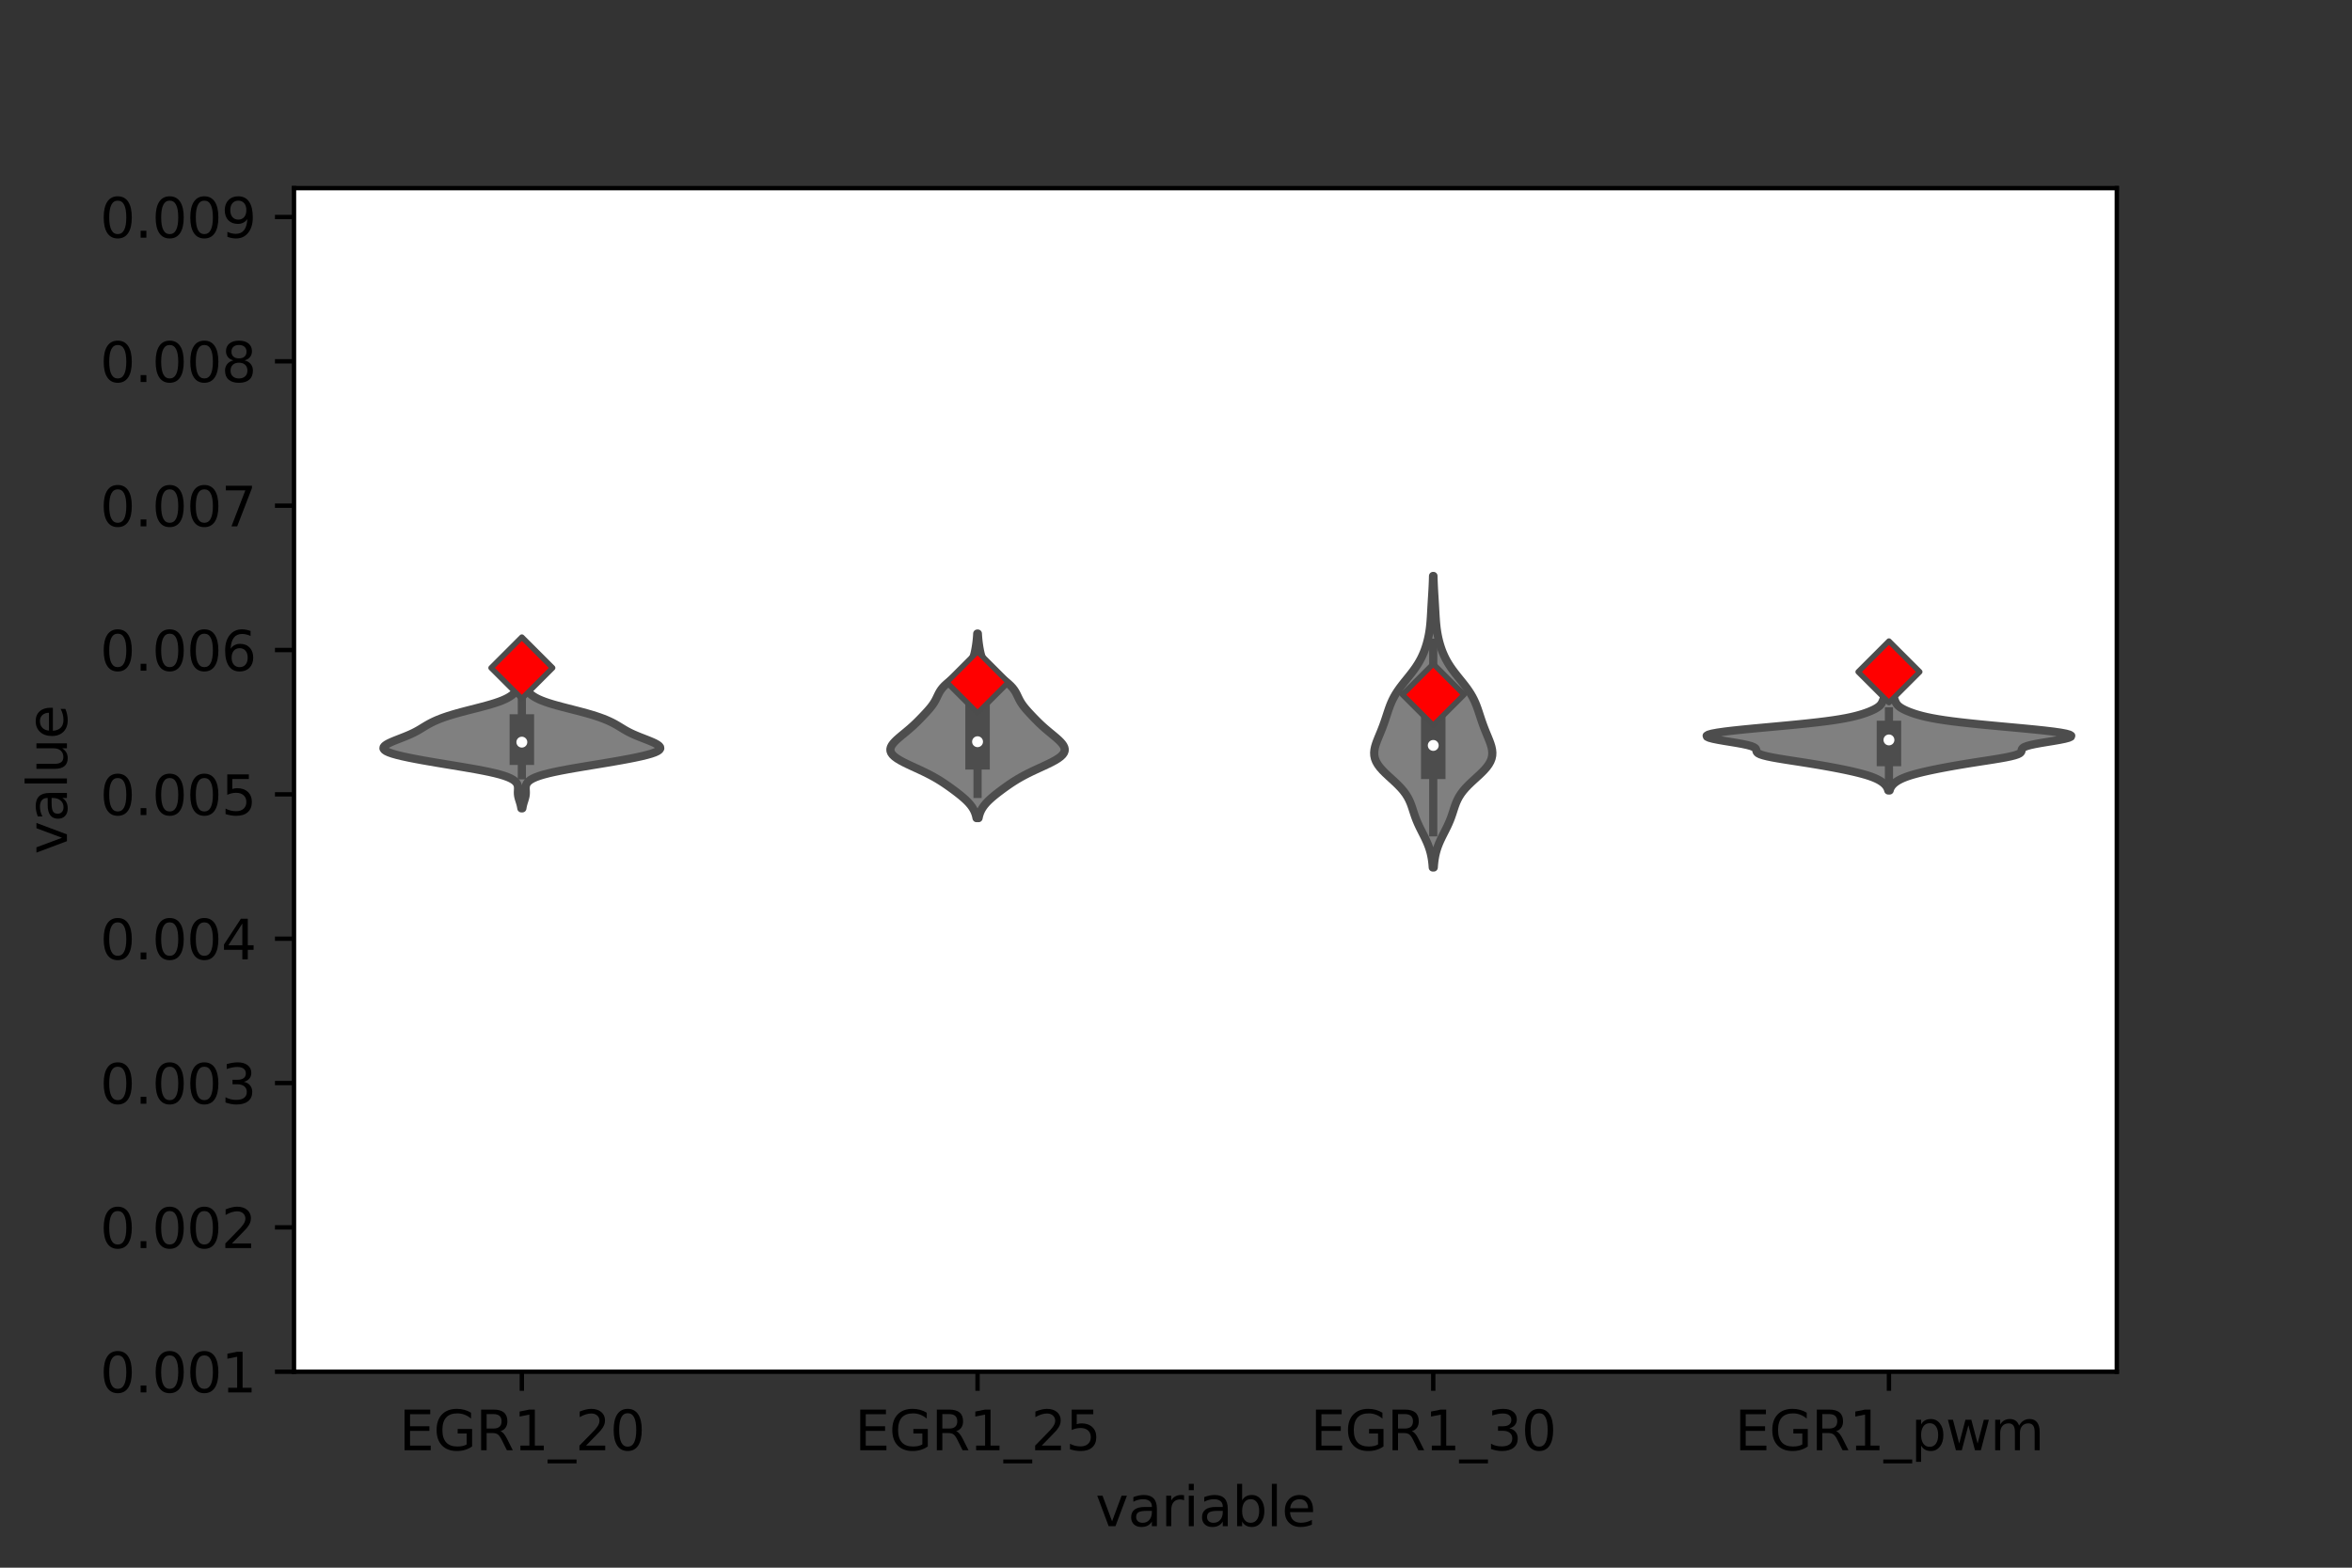 <?xml version="1.0" encoding="utf-8" standalone="no"?>
<!DOCTYPE svg PUBLIC "-//W3C//DTD SVG 1.1//EN"
  "http://www.w3.org/Graphics/SVG/1.1/DTD/svg11.dtd">
<svg xmlns:xlink="http://www.w3.org/1999/xlink" width="432pt" height="288pt" viewBox="0 0 432 288" xmlns="http://www.w3.org/2000/svg" version="1.1">
 <rect x="0" y="0" width="432" height="288" fill="#333333" stroke="none"/>
 <defs>
  <style type="text/css">*{stroke-linejoin: round; stroke-linecap: butt}</style>
 </defs>
 <g id="figure_1">
  <g id="patch_1">
   <path d="M 0 288 
L 432 288 
L 432 0 
L 0 0 
L 0 288 
z
" style="fill: none"/>
  </g>
  <g id="axes_1">
   <g id="patch_2">
    <path d="M 54 252 
L 388.8 252 
L 388.8 34.56 
L 54 34.56 
z
" style="fill: #ffffff"/>
   </g>
   <g id="PolyCollection_1">
    <defs>
     <path id="m9bfee5f954" d="M 95.944 -139.499 
L 95.756 -139.499 
L 95.718 -139.738 
L 95.67 -139.977 
L 95.612 -140.216 
L 95.546 -140.455 
L 95.473 -140.694 
L 95.397 -140.933 
L 95.323 -141.172 
L 95.255 -141.411 
L 95.198 -141.65 
L 95.156 -141.889 
L 95.13 -142.128 
L 95.121 -142.367 
L 95.125 -142.606 
L 95.136 -142.845 
L 95.146 -143.084 
L 95.145 -143.323 
L 95.122 -143.562 
L 95.064 -143.801 
L 94.96 -144.04 
L 94.795 -144.279 
L 94.558 -144.518 
L 94.234 -144.757 
L 93.81 -144.996 
L 93.274 -145.235 
L 92.615 -145.474 
L 91.826 -145.713 
L 90.903 -145.952 
L 89.852 -146.191 
L 88.681 -146.43 
L 87.407 -146.669 
L 86.052 -146.908 
L 84.64 -147.147 
L 83.197 -147.386 
L 81.746 -147.625 
L 80.309 -147.864 
L 78.905 -148.103 
L 77.548 -148.342 
L 76.257 -148.581 
L 75.046 -148.82 
L 73.936 -149.059 
L 72.947 -149.298 
L 72.101 -149.537 
L 71.416 -149.776 
L 70.906 -150.015 
L 70.578 -150.254 
L 70.431 -150.493 
L 70.456 -150.732 
L 70.636 -150.971 
L 70.951 -151.21 
L 71.376 -151.449 
L 71.885 -151.688 
L 72.454 -151.927 
L 73.057 -152.166 
L 73.672 -152.405 
L 74.28 -152.644 
L 74.865 -152.883 
L 75.414 -153.122 
L 75.922 -153.361 
L 76.389 -153.6 
L 76.82 -153.839 
L 77.225 -154.078 
L 77.615 -154.317 
L 78.005 -154.556 
L 78.407 -154.795 
L 78.832 -155.034 
L 79.289 -155.273 
L 79.786 -155.512 
L 80.33 -155.751 
L 80.926 -155.99 
L 81.577 -156.229 
L 82.286 -156.468 
L 83.054 -156.707 
L 83.877 -156.946 
L 84.748 -157.185 
L 85.658 -157.424 
L 86.59 -157.663 
L 87.526 -157.902 
L 88.448 -158.141 
L 89.337 -158.38 
L 90.174 -158.619 
L 90.948 -158.858 
L 91.648 -159.097 
L 92.27 -159.336 
L 92.813 -159.575 
L 93.282 -159.814 
L 93.683 -160.053 
L 94.024 -160.292 
L 94.315 -160.531 
L 94.564 -160.77 
L 94.779 -161.009 
L 94.966 -161.249 
L 95.129 -161.488 
L 95.27 -161.727 
L 95.392 -161.966 
L 95.496 -162.205 
L 95.582 -162.444 
L 95.653 -162.683 
L 95.708 -162.922 
L 95.751 -163.161 
L 95.949 -163.161 
L 95.949 -163.161 
L 95.992 -162.922 
L 96.047 -162.683 
L 96.118 -162.444 
L 96.204 -162.205 
L 96.308 -161.966 
L 96.43 -161.727 
L 96.571 -161.488 
L 96.734 -161.249 
L 96.921 -161.009 
L 97.136 -160.77 
L 97.385 -160.531 
L 97.676 -160.292 
L 98.017 -160.053 
L 98.418 -159.814 
L 98.887 -159.575 
L 99.43 -159.336 
L 100.052 -159.097 
L 100.752 -158.858 
L 101.526 -158.619 
L 102.363 -158.38 
L 103.252 -158.141 
L 104.174 -157.902 
L 105.11 -157.663 
L 106.042 -157.424 
L 106.952 -157.185 
L 107.823 -156.946 
L 108.646 -156.707 
L 109.414 -156.468 
L 110.123 -156.229 
L 110.774 -155.99 
L 111.37 -155.751 
L 111.914 -155.512 
L 112.411 -155.273 
L 112.868 -155.034 
L 113.293 -154.795 
L 113.695 -154.556 
L 114.085 -154.317 
L 114.475 -154.078 
L 114.88 -153.839 
L 115.311 -153.6 
L 115.778 -153.361 
L 116.286 -153.122 
L 116.835 -152.883 
L 117.42 -152.644 
L 118.028 -152.405 
L 118.643 -152.166 
L 119.246 -151.927 
L 119.815 -151.688 
L 120.324 -151.449 
L 120.749 -151.21 
L 121.064 -150.971 
L 121.244 -150.732 
L 121.269 -150.493 
L 121.122 -150.254 
L 120.794 -150.015 
L 120.284 -149.776 
L 119.599 -149.537 
L 118.753 -149.298 
L 117.764 -149.059 
L 116.654 -148.82 
L 115.443 -148.581 
L 114.152 -148.342 
L 112.795 -148.103 
L 111.391 -147.864 
L 109.954 -147.625 
L 108.503 -147.386 
L 107.06 -147.147 
L 105.648 -146.908 
L 104.293 -146.669 
L 103.019 -146.43 
L 101.848 -146.191 
L 100.797 -145.952 
L 99.874 -145.713 
L 99.085 -145.474 
L 98.426 -145.235 
L 97.89 -144.996 
L 97.466 -144.757 
L 97.142 -144.518 
L 96.905 -144.279 
L 96.74 -144.04 
L 96.636 -143.801 
L 96.578 -143.562 
L 96.555 -143.323 
L 96.554 -143.084 
L 96.564 -142.845 
L 96.575 -142.606 
L 96.579 -142.367 
L 96.57 -142.128 
L 96.544 -141.889 
L 96.502 -141.65 
L 96.445 -141.411 
L 96.377 -141.172 
L 96.303 -140.933 
L 96.227 -140.694 
L 96.154 -140.455 
L 96.088 -140.216 
L 96.03 -139.977 
L 95.982 -139.738 
L 95.944 -139.499 
z
" style="stroke: #4d4d4d; stroke-width: 1.5"/>
    </defs>
    <g clip-path="url(#p5ae92b6ae0)">
     <use xlink:href="#m9bfee5f954" x="0" y="288" style="fill: #808080; stroke: #4d4d4d; stroke-width: 1.5"/>
    </g>
   </g>
   <g id="PolyCollection_2">
    <defs>
     <path id="m303c20509d" d="M 179.734 -137.706 
L 179.366 -137.706 
L 179.293 -138.048 
L 179.197 -138.39 
L 179.076 -138.733 
L 178.925 -139.075 
L 178.741 -139.418 
L 178.523 -139.76 
L 178.269 -140.103 
L 177.979 -140.445 
L 177.656 -140.788 
L 177.3 -141.13 
L 176.918 -141.472 
L 176.511 -141.815 
L 176.085 -142.157 
L 175.644 -142.5 
L 175.19 -142.842 
L 174.724 -143.185 
L 174.247 -143.527 
L 173.756 -143.87 
L 173.248 -144.212 
L 172.717 -144.555 
L 172.158 -144.897 
L 171.566 -145.239 
L 170.938 -145.582 
L 170.273 -145.924 
L 169.574 -146.267 
L 168.847 -146.609 
L 168.103 -146.952 
L 167.357 -147.294 
L 166.629 -147.637 
L 165.938 -147.979 
L 165.305 -148.322 
L 164.75 -148.664 
L 164.289 -149.006 
L 163.933 -149.349 
L 163.69 -149.691 
L 163.56 -150.034 
L 163.54 -150.376 
L 163.62 -150.719 
L 163.789 -151.061 
L 164.033 -151.404 
L 164.337 -151.746 
L 164.687 -152.089 
L 165.07 -152.431 
L 165.473 -152.773 
L 165.886 -153.116 
L 166.302 -153.458 
L 166.712 -153.801 
L 167.113 -154.143 
L 167.501 -154.486 
L 167.875 -154.828 
L 168.236 -155.171 
L 168.584 -155.513 
L 168.923 -155.856 
L 169.256 -156.198 
L 169.583 -156.54 
L 169.905 -156.883 
L 170.221 -157.225 
L 170.527 -157.568 
L 170.82 -157.91 
L 171.094 -158.253 
L 171.345 -158.595 
L 171.57 -158.938 
L 171.771 -159.28 
L 171.95 -159.623 
L 172.116 -159.965 
L 172.278 -160.307 
L 172.45 -160.65 
L 172.645 -160.992 
L 172.873 -161.335 
L 173.145 -161.677 
L 173.466 -162.02 
L 173.836 -162.362 
L 174.25 -162.705 
L 174.699 -163.047 
L 175.172 -163.389 
L 175.652 -163.732 
L 176.127 -164.074 
L 176.581 -164.417 
L 177.002 -164.759 
L 177.384 -165.102 
L 177.72 -165.444 
L 178.009 -165.787 
L 178.253 -166.129 
L 178.455 -166.472 
L 178.621 -166.814 
L 178.758 -167.156 
L 178.871 -167.499 
L 178.967 -167.841 
L 179.048 -168.184 
L 179.12 -168.526 
L 179.184 -168.869 
L 179.242 -169.211 
L 179.294 -169.554 
L 179.341 -169.896 
L 179.382 -170.239 
L 179.418 -170.581 
L 179.448 -170.923 
L 179.473 -171.266 
L 179.493 -171.608 
L 179.607 -171.608 
L 179.607 -171.608 
L 179.627 -171.266 
L 179.652 -170.923 
L 179.682 -170.581 
L 179.718 -170.239 
L 179.759 -169.896 
L 179.806 -169.554 
L 179.858 -169.211 
L 179.916 -168.869 
L 179.98 -168.526 
L 180.052 -168.184 
L 180.133 -167.841 
L 180.229 -167.499 
L 180.342 -167.156 
L 180.479 -166.814 
L 180.645 -166.472 
L 180.847 -166.129 
L 181.091 -165.787 
L 181.38 -165.444 
L 181.716 -165.102 
L 182.098 -164.759 
L 182.519 -164.417 
L 182.973 -164.074 
L 183.448 -163.732 
L 183.928 -163.389 
L 184.401 -163.047 
L 184.85 -162.705 
L 185.264 -162.362 
L 185.634 -162.02 
L 185.955 -161.677 
L 186.227 -161.335 
L 186.455 -160.992 
L 186.65 -160.65 
L 186.822 -160.307 
L 186.984 -159.965 
L 187.15 -159.623 
L 187.329 -159.28 
L 187.53 -158.938 
L 187.755 -158.595 
L 188.006 -158.253 
L 188.28 -157.91 
L 188.573 -157.568 
L 188.879 -157.225 
L 189.195 -156.883 
L 189.517 -156.54 
L 189.844 -156.198 
L 190.177 -155.856 
L 190.516 -155.513 
L 190.864 -155.171 
L 191.225 -154.828 
L 191.599 -154.486 
L 191.987 -154.143 
L 192.388 -153.801 
L 192.798 -153.458 
L 193.214 -153.116 
L 193.627 -152.773 
L 194.03 -152.431 
L 194.413 -152.089 
L 194.763 -151.746 
L 195.067 -151.404 
L 195.311 -151.061 
L 195.48 -150.719 
L 195.56 -150.376 
L 195.54 -150.034 
L 195.41 -149.691 
L 195.167 -149.349 
L 194.811 -149.006 
L 194.35 -148.664 
L 193.795 -148.322 
L 193.162 -147.979 
L 192.471 -147.637 
L 191.743 -147.294 
L 190.997 -146.952 
L 190.253 -146.609 
L 189.526 -146.267 
L 188.827 -145.924 
L 188.162 -145.582 
L 187.534 -145.239 
L 186.942 -144.897 
L 186.383 -144.555 
L 185.852 -144.212 
L 185.344 -143.87 
L 184.853 -143.527 
L 184.376 -143.185 
L 183.91 -142.842 
L 183.456 -142.5 
L 183.015 -142.157 
L 182.589 -141.815 
L 182.182 -141.472 
L 181.8 -141.13 
L 181.444 -140.788 
L 181.121 -140.445 
L 180.831 -140.103 
L 180.577 -139.76 
L 180.359 -139.418 
L 180.175 -139.075 
L 180.024 -138.733 
L 179.903 -138.39 
L 179.807 -138.048 
L 179.734 -137.706 
z
" style="stroke: #4d4d4d; stroke-width: 1.5"/>
    </defs>
    <g clip-path="url(#p5ae92b6ae0)">
     <use xlink:href="#m303c20509d" x="0" y="288" style="fill: #808080; stroke: #4d4d4d; stroke-width: 1.5"/>
    </g>
   </g>
   <g id="PolyCollection_3">
    <defs>
     <path id="m5c3b753145" d="M 263.34 -128.63 
L 263.16 -128.63 
L 263.118 -129.171 
L 263.061 -129.712 
L 262.985 -130.253 
L 262.886 -130.795 
L 262.763 -131.336 
L 262.612 -131.877 
L 262.433 -132.418 
L 262.226 -132.959 
L 261.994 -133.5 
L 261.741 -134.041 
L 261.473 -134.582 
L 261.198 -135.123 
L 260.925 -135.664 
L 260.66 -136.205 
L 260.411 -136.746 
L 260.181 -137.287 
L 259.973 -137.828 
L 259.783 -138.369 
L 259.606 -138.91 
L 259.432 -139.451 
L 259.249 -139.992 
L 259.045 -140.533 
L 258.804 -141.074 
L 258.517 -141.615 
L 258.174 -142.156 
L 257.77 -142.697 
L 257.305 -143.238 
L 256.787 -143.779 
L 256.225 -144.32 
L 255.638 -144.861 
L 255.045 -145.402 
L 254.468 -145.943 
L 253.932 -146.484 
L 253.456 -147.025 
L 253.058 -147.566 
L 252.751 -148.107 
L 252.54 -148.648 
L 252.424 -149.189 
L 252.398 -149.73 
L 252.449 -150.271 
L 252.564 -150.812 
L 252.728 -151.353 
L 252.924 -151.895 
L 253.14 -152.436 
L 253.363 -152.977 
L 253.587 -153.518 
L 253.804 -154.059 
L 254.011 -154.6 
L 254.208 -155.141 
L 254.395 -155.682 
L 254.575 -156.223 
L 254.752 -156.764 
L 254.93 -157.305 
L 255.115 -157.846 
L 255.314 -158.387 
L 255.535 -158.928 
L 255.783 -159.469 
L 256.063 -160.01 
L 256.378 -160.551 
L 256.728 -161.092 
L 257.109 -161.633 
L 257.518 -162.174 
L 257.945 -162.715 
L 258.382 -163.256 
L 258.818 -163.797 
L 259.244 -164.338 
L 259.652 -164.879 
L 260.035 -165.42 
L 260.389 -165.961 
L 260.712 -166.502 
L 261.004 -167.043 
L 261.265 -167.584 
L 261.499 -168.125 
L 261.707 -168.666 
L 261.892 -169.207 
L 262.057 -169.748 
L 262.202 -170.289 
L 262.33 -170.83 
L 262.44 -171.371 
L 262.535 -171.912 
L 262.614 -172.454 
L 262.679 -172.995 
L 262.733 -173.536 
L 262.776 -174.077 
L 262.813 -174.618 
L 262.846 -175.159 
L 262.876 -175.7 
L 262.906 -176.241 
L 262.937 -176.782 
L 262.969 -177.323 
L 263.002 -177.864 
L 263.036 -178.405 
L 263.069 -178.946 
L 263.1 -179.487 
L 263.13 -180.028 
L 263.156 -180.569 
L 263.178 -181.11 
L 263.196 -181.651 
L 263.211 -182.192 
L 263.289 -182.192 
L 263.289 -182.192 
L 263.304 -181.651 
L 263.322 -181.11 
L 263.344 -180.569 
L 263.37 -180.028 
L 263.4 -179.487 
L 263.431 -178.946 
L 263.464 -178.405 
L 263.498 -177.864 
L 263.531 -177.323 
L 263.563 -176.782 
L 263.594 -176.241 
L 263.624 -175.7 
L 263.654 -175.159 
L 263.687 -174.618 
L 263.724 -174.077 
L 263.767 -173.536 
L 263.821 -172.995 
L 263.886 -172.454 
L 263.965 -171.912 
L 264.06 -171.371 
L 264.17 -170.83 
L 264.298 -170.289 
L 264.443 -169.748 
L 264.608 -169.207 
L 264.793 -168.666 
L 265.001 -168.125 
L 265.235 -167.584 
L 265.496 -167.043 
L 265.788 -166.502 
L 266.111 -165.961 
L 266.465 -165.42 
L 266.848 -164.879 
L 267.256 -164.338 
L 267.682 -163.797 
L 268.118 -163.256 
L 268.555 -162.715 
L 268.982 -162.174 
L 269.391 -161.633 
L 269.772 -161.092 
L 270.122 -160.551 
L 270.437 -160.01 
L 270.717 -159.469 
L 270.965 -158.928 
L 271.186 -158.387 
L 271.385 -157.846 
L 271.57 -157.305 
L 271.748 -156.764 
L 271.925 -156.223 
L 272.105 -155.682 
L 272.292 -155.141 
L 272.489 -154.6 
L 272.696 -154.059 
L 272.913 -153.518 
L 273.137 -152.977 
L 273.36 -152.436 
L 273.576 -151.895 
L 273.772 -151.353 
L 273.936 -150.812 
L 274.051 -150.271 
L 274.102 -149.73 
L 274.076 -149.189 
L 273.96 -148.648 
L 273.749 -148.107 
L 273.442 -147.566 
L 273.044 -147.025 
L 272.568 -146.484 
L 272.032 -145.943 
L 271.455 -145.402 
L 270.862 -144.861 
L 270.275 -144.32 
L 269.713 -143.779 
L 269.195 -143.238 
L 268.73 -142.697 
L 268.326 -142.156 
L 267.983 -141.615 
L 267.696 -141.074 
L 267.455 -140.533 
L 267.251 -139.992 
L 267.068 -139.451 
L 266.894 -138.91 
L 266.717 -138.369 
L 266.527 -137.828 
L 266.319 -137.287 
L 266.089 -136.746 
L 265.84 -136.205 
L 265.575 -135.664 
L 265.302 -135.123 
L 265.027 -134.582 
L 264.759 -134.041 
L 264.506 -133.5 
L 264.274 -132.959 
L 264.067 -132.418 
L 263.888 -131.877 
L 263.737 -131.336 
L 263.614 -130.795 
L 263.515 -130.253 
L 263.439 -129.712 
L 263.382 -129.171 
L 263.34 -128.63 
z
" style="stroke: #4d4d4d; stroke-width: 1.5"/>
    </defs>
    <g clip-path="url(#p5ae92b6ae0)">
     <use xlink:href="#m5c3b753145" x="0" y="288" style="fill: #808080; stroke: #4d4d4d; stroke-width: 1.5"/>
    </g>
   </g>
   <g id="PolyCollection_4">
    <defs>
     <path id="me8f6447350" d="M 347.078 -142.782 
L 346.822 -142.782 
L 346.767 -142.972 
L 346.694 -143.162 
L 346.6 -143.351 
L 346.483 -143.541 
L 346.34 -143.731 
L 346.168 -143.921 
L 345.965 -144.111 
L 345.727 -144.301 
L 345.451 -144.49 
L 345.133 -144.68 
L 344.767 -144.87 
L 344.35 -145.06 
L 343.877 -145.25 
L 343.342 -145.44 
L 342.744 -145.63 
L 342.082 -145.819 
L 341.358 -146.009 
L 340.573 -146.199 
L 339.733 -146.389 
L 338.843 -146.579 
L 337.905 -146.769 
L 336.925 -146.958 
L 335.902 -147.148 
L 334.837 -147.338 
L 333.728 -147.528 
L 332.576 -147.718 
L 331.386 -147.908 
L 330.167 -148.098 
L 328.939 -148.287 
L 327.73 -148.477 
L 326.576 -148.667 
L 325.519 -148.857 
L 324.599 -149.047 
L 323.848 -149.237 
L 323.286 -149.426 
L 322.912 -149.616 
L 322.704 -149.806 
L 322.614 -149.996 
L 322.581 -150.186 
L 322.531 -150.376 
L 322.393 -150.566 
L 322.103 -150.755 
L 321.62 -150.945 
L 320.927 -151.135 
L 320.035 -151.325 
L 318.985 -151.515 
L 317.839 -151.705 
L 316.676 -151.894 
L 315.583 -152.084 
L 314.645 -152.274 
L 313.942 -152.464 
L 313.535 -152.654 
L 313.47 -152.844 
L 313.77 -153.033 
L 314.438 -153.223 
L 315.456 -153.413 
L 316.79 -153.603 
L 318.391 -153.793 
L 320.203 -153.983 
L 322.162 -154.173 
L 324.206 -154.362 
L 326.275 -154.552 
L 328.312 -154.742 
L 330.273 -154.932 
L 332.118 -155.122 
L 333.821 -155.312 
L 335.364 -155.501 
L 336.743 -155.691 
L 337.957 -155.881 
L 339.019 -156.071 
L 339.944 -156.261 
L 340.752 -156.451 
L 341.461 -156.641 
L 342.092 -156.83 
L 342.658 -157.02 
L 343.171 -157.21 
L 343.636 -157.4 
L 344.055 -157.59 
L 344.427 -157.78 
L 344.751 -157.969 
L 345.024 -158.159 
L 345.248 -158.349 
L 345.426 -158.539 
L 345.566 -158.729 
L 345.675 -158.919 
L 345.764 -159.109 
L 345.843 -159.298 
L 345.919 -159.488 
L 345.999 -159.678 
L 346.086 -159.868 
L 346.18 -160.058 
L 346.279 -160.248 
L 346.381 -160.437 
L 346.48 -160.627 
L 346.572 -160.817 
L 346.655 -161.007 
L 346.727 -161.197 
L 346.786 -161.387 
L 346.833 -161.577 
L 347.067 -161.577 
L 347.067 -161.577 
L 347.114 -161.387 
L 347.173 -161.197 
L 347.245 -161.007 
L 347.328 -160.817 
L 347.42 -160.627 
L 347.519 -160.437 
L 347.621 -160.248 
L 347.72 -160.058 
L 347.814 -159.868 
L 347.901 -159.678 
L 347.981 -159.488 
L 348.057 -159.298 
L 348.136 -159.109 
L 348.225 -158.919 
L 348.334 -158.729 
L 348.474 -158.539 
L 348.652 -158.349 
L 348.876 -158.159 
L 349.149 -157.969 
L 349.473 -157.78 
L 349.845 -157.59 
L 350.264 -157.4 
L 350.729 -157.21 
L 351.242 -157.02 
L 351.808 -156.83 
L 352.439 -156.641 
L 353.148 -156.451 
L 353.956 -156.261 
L 354.881 -156.071 
L 355.943 -155.881 
L 357.157 -155.691 
L 358.536 -155.501 
L 360.079 -155.312 
L 361.782 -155.122 
L 363.627 -154.932 
L 365.588 -154.742 
L 367.625 -154.552 
L 369.694 -154.362 
L 371.738 -154.173 
L 373.697 -153.983 
L 375.509 -153.793 
L 377.11 -153.603 
L 378.444 -153.413 
L 379.462 -153.223 
L 380.13 -153.033 
L 380.43 -152.844 
L 380.365 -152.654 
L 379.958 -152.464 
L 379.255 -152.274 
L 378.317 -152.084 
L 377.224 -151.894 
L 376.061 -151.705 
L 374.915 -151.515 
L 373.865 -151.325 
L 372.973 -151.135 
L 372.28 -150.945 
L 371.797 -150.755 
L 371.507 -150.566 
L 371.369 -150.376 
L 371.319 -150.186 
L 371.286 -149.996 
L 371.196 -149.806 
L 370.988 -149.616 
L 370.614 -149.426 
L 370.052 -149.237 
L 369.301 -149.047 
L 368.381 -148.857 
L 367.324 -148.667 
L 366.17 -148.477 
L 364.961 -148.287 
L 363.733 -148.098 
L 362.514 -147.908 
L 361.324 -147.718 
L 360.172 -147.528 
L 359.063 -147.338 
L 357.998 -147.148 
L 356.975 -146.958 
L 355.995 -146.769 
L 355.057 -146.579 
L 354.167 -146.389 
L 353.327 -146.199 
L 352.542 -146.009 
L 351.818 -145.819 
L 351.156 -145.63 
L 350.558 -145.44 
L 350.023 -145.25 
L 349.55 -145.06 
L 349.133 -144.87 
L 348.767 -144.68 
L 348.449 -144.49 
L 348.173 -144.301 
L 347.935 -144.111 
L 347.732 -143.921 
L 347.56 -143.731 
L 347.417 -143.541 
L 347.3 -143.351 
L 347.206 -143.162 
L 347.133 -142.972 
L 347.078 -142.782 
z
" style="stroke: #4d4d4d; stroke-width: 1.5"/>
    </defs>
    <g clip-path="url(#p5ae92b6ae0)">
     <use xlink:href="#me8f6447350" x="0" y="288" style="fill: #808080; stroke: #4d4d4d; stroke-width: 1.5"/>
    </g>
   </g>
   <g id="matplotlib.axis_1">
    <g id="xtick_1">
     <g id="line2d_1">
      <defs>
       <path id="m2ad789d771" d="M 0 0 
L 0 3.5 
" style="stroke: #000000; stroke-width: 0.8"/>
      </defs>
      <g>
       <use xlink:href="#m2ad789d771" x="95.85" y="252" style="stroke: #000000; stroke-width: 0.8"/>
      </g>
     </g>
     <g id="text_1">
      <!-- EGR1_20 -->
      <g transform="translate(73.298 266.422)scale(0.1 -0.1)">
       <defs>
        <path id="DejaVuSans-45" d="M 628 4666 
L 3578 4666 
L 3578 4134 
L 1259 4134 
L 1259 2753 
L 3481 2753 
L 3481 2222 
L 1259 2222 
L 1259 531 
L 3634 531 
L 3634 0 
L 628 0 
L 628 4666 
z
" transform="scale(0.016)"/>
        <path id="DejaVuSans-47" d="M 3809 666 
L 3809 1919 
L 2778 1919 
L 2778 2438 
L 4434 2438 
L 4434 434 
Q 4069 175 3628 42 
Q 3188 -91 2688 -91 
Q 1594 -91 976 548 
Q 359 1188 359 2328 
Q 359 3472 976 4111 
Q 1594 4750 2688 4750 
Q 3144 4750 3555 4637 
Q 3966 4525 4313 4306 
L 4313 3634 
Q 3963 3931 3569 4081 
Q 3175 4231 2741 4231 
Q 1884 4231 1454 3753 
Q 1025 3275 1025 2328 
Q 1025 1384 1454 906 
Q 1884 428 2741 428 
Q 3075 428 3337 486 
Q 3600 544 3809 666 
z
" transform="scale(0.016)"/>
        <path id="DejaVuSans-52" d="M 2841 2188 
Q 3044 2119 3236 1894 
Q 3428 1669 3622 1275 
L 4263 0 
L 3584 0 
L 2988 1197 
Q 2756 1666 2539 1819 
Q 2322 1972 1947 1972 
L 1259 1972 
L 1259 0 
L 628 0 
L 628 4666 
L 2053 4666 
Q 2853 4666 3247 4331 
Q 3641 3997 3641 3322 
Q 3641 2881 3436 2590 
Q 3231 2300 2841 2188 
z
M 1259 4147 
L 1259 2491 
L 2053 2491 
Q 2509 2491 2742 2702 
Q 2975 2913 2975 3322 
Q 2975 3731 2742 3939 
Q 2509 4147 2053 4147 
L 1259 4147 
z
" transform="scale(0.016)"/>
        <path id="DejaVuSans-31" d="M 794 531 
L 1825 531 
L 1825 4091 
L 703 3866 
L 703 4441 
L 1819 4666 
L 2450 4666 
L 2450 531 
L 3481 531 
L 3481 0 
L 794 0 
L 794 531 
z
" transform="scale(0.016)"/>
        <path id="DejaVuSans-5f" d="M 3263 -1063 
L 3263 -1509 
L -63 -1509 
L -63 -1063 
L 3263 -1063 
z
" transform="scale(0.016)"/>
        <path id="DejaVuSans-32" d="M 1228 531 
L 3431 531 
L 3431 0 
L 469 0 
L 469 531 
Q 828 903 1448 1529 
Q 2069 2156 2228 2338 
Q 2531 2678 2651 2914 
Q 2772 3150 2772 3378 
Q 2772 3750 2511 3984 
Q 2250 4219 1831 4219 
Q 1534 4219 1204 4116 
Q 875 4013 500 3803 
L 500 4441 
Q 881 4594 1212 4672 
Q 1544 4750 1819 4750 
Q 2544 4750 2975 4387 
Q 3406 4025 3406 3419 
Q 3406 3131 3298 2873 
Q 3191 2616 2906 2266 
Q 2828 2175 2409 1742 
Q 1991 1309 1228 531 
z
" transform="scale(0.016)"/>
        <path id="DejaVuSans-30" d="M 2034 4250 
Q 1547 4250 1301 3770 
Q 1056 3291 1056 2328 
Q 1056 1369 1301 889 
Q 1547 409 2034 409 
Q 2525 409 2770 889 
Q 3016 1369 3016 2328 
Q 3016 3291 2770 3770 
Q 2525 4250 2034 4250 
z
M 2034 4750 
Q 2819 4750 3233 4129 
Q 3647 3509 3647 2328 
Q 3647 1150 3233 529 
Q 2819 -91 2034 -91 
Q 1250 -91 836 529 
Q 422 1150 422 2328 
Q 422 3509 836 4129 
Q 1250 4750 2034 4750 
z
" transform="scale(0.016)"/>
       </defs>
       <use xlink:href="#DejaVuSans-45"/>
       <use xlink:href="#DejaVuSans-47" x="63.184"/>
       <use xlink:href="#DejaVuSans-52" x="140.674"/>
       <use xlink:href="#DejaVuSans-31" x="210.156"/>
       <use xlink:href="#DejaVuSans-5f" x="273.779"/>
       <use xlink:href="#DejaVuSans-32" x="323.779"/>
       <use xlink:href="#DejaVuSans-30" x="387.402"/>
      </g>
     </g>
    </g>
    <g id="xtick_2">
     <g id="line2d_2">
      <g>
       <use xlink:href="#m2ad789d771" x="179.55" y="252" style="stroke: #000000; stroke-width: 0.8"/>
      </g>
     </g>
     <g id="text_2">
      <!-- EGR1_25 -->
      <g transform="translate(156.998 266.422)scale(0.1 -0.1)">
       <defs>
        <path id="DejaVuSans-35" d="M 691 4666 
L 3169 4666 
L 3169 4134 
L 1269 4134 
L 1269 2991 
Q 1406 3038 1543 3061 
Q 1681 3084 1819 3084 
Q 2600 3084 3056 2656 
Q 3513 2228 3513 1497 
Q 3513 744 3044 326 
Q 2575 -91 1722 -91 
Q 1428 -91 1123 -41 
Q 819 9 494 109 
L 494 744 
Q 775 591 1075 516 
Q 1375 441 1709 441 
Q 2250 441 2565 725 
Q 2881 1009 2881 1497 
Q 2881 1984 2565 2268 
Q 2250 2553 1709 2553 
Q 1456 2553 1204 2497 
Q 953 2441 691 2322 
L 691 4666 
z
" transform="scale(0.016)"/>
       </defs>
       <use xlink:href="#DejaVuSans-45"/>
       <use xlink:href="#DejaVuSans-47" x="63.184"/>
       <use xlink:href="#DejaVuSans-52" x="140.674"/>
       <use xlink:href="#DejaVuSans-31" x="210.156"/>
       <use xlink:href="#DejaVuSans-5f" x="273.779"/>
       <use xlink:href="#DejaVuSans-32" x="323.779"/>
       <use xlink:href="#DejaVuSans-35" x="387.402"/>
      </g>
     </g>
    </g>
    <g id="xtick_3">
     <g id="line2d_3">
      <g>
       <use xlink:href="#m2ad789d771" x="263.25" y="252" style="stroke: #000000; stroke-width: 0.8"/>
      </g>
     </g>
     <g id="text_3">
      <!-- EGR1_30 -->
      <g transform="translate(240.698 266.422)scale(0.1 -0.1)">
       <defs>
        <path id="DejaVuSans-33" d="M 2597 2516 
Q 3050 2419 3304 2112 
Q 3559 1806 3559 1356 
Q 3559 666 3084 287 
Q 2609 -91 1734 -91 
Q 1441 -91 1130 -33 
Q 819 25 488 141 
L 488 750 
Q 750 597 1062 519 
Q 1375 441 1716 441 
Q 2309 441 2620 675 
Q 2931 909 2931 1356 
Q 2931 1769 2642 2001 
Q 2353 2234 1838 2234 
L 1294 2234 
L 1294 2753 
L 1863 2753 
Q 2328 2753 2575 2939 
Q 2822 3125 2822 3475 
Q 2822 3834 2567 4026 
Q 2313 4219 1838 4219 
Q 1578 4219 1281 4162 
Q 984 4106 628 3988 
L 628 4550 
Q 988 4650 1302 4700 
Q 1616 4750 1894 4750 
Q 2613 4750 3031 4423 
Q 3450 4097 3450 3541 
Q 3450 3153 3228 2886 
Q 3006 2619 2597 2516 
z
" transform="scale(0.016)"/>
       </defs>
       <use xlink:href="#DejaVuSans-45"/>
       <use xlink:href="#DejaVuSans-47" x="63.184"/>
       <use xlink:href="#DejaVuSans-52" x="140.674"/>
       <use xlink:href="#DejaVuSans-31" x="210.156"/>
       <use xlink:href="#DejaVuSans-5f" x="273.779"/>
       <use xlink:href="#DejaVuSans-33" x="323.779"/>
       <use xlink:href="#DejaVuSans-30" x="387.402"/>
      </g>
     </g>
    </g>
    <g id="xtick_4">
     <g id="line2d_4">
      <g>
       <use xlink:href="#m2ad789d771" x="346.95" y="252" style="stroke: #000000; stroke-width: 0.8"/>
      </g>
     </g>
     <g id="text_4">
      <!-- EGR1_pwm -->
      <g transform="translate(318.627 266.422)scale(0.1 -0.1)">
       <defs>
        <path id="DejaVuSans-70" d="M 1159 525 
L 1159 -1331 
L 581 -1331 
L 581 3500 
L 1159 3500 
L 1159 2969 
Q 1341 3281 1617 3432 
Q 1894 3584 2278 3584 
Q 2916 3584 3314 3078 
Q 3713 2572 3713 1747 
Q 3713 922 3314 415 
Q 2916 -91 2278 -91 
Q 1894 -91 1617 61 
Q 1341 213 1159 525 
z
M 3116 1747 
Q 3116 2381 2855 2742 
Q 2594 3103 2138 3103 
Q 1681 3103 1420 2742 
Q 1159 2381 1159 1747 
Q 1159 1113 1420 752 
Q 1681 391 2138 391 
Q 2594 391 2855 752 
Q 3116 1113 3116 1747 
z
" transform="scale(0.016)"/>
        <path id="DejaVuSans-77" d="M 269 3500 
L 844 3500 
L 1563 769 
L 2278 3500 
L 2956 3500 
L 3675 769 
L 4391 3500 
L 4966 3500 
L 4050 0 
L 3372 0 
L 2619 2869 
L 1863 0 
L 1184 0 
L 269 3500 
z
" transform="scale(0.016)"/>
        <path id="DejaVuSans-6d" d="M 3328 2828 
Q 3544 3216 3844 3400 
Q 4144 3584 4550 3584 
Q 5097 3584 5394 3201 
Q 5691 2819 5691 2113 
L 5691 0 
L 5113 0 
L 5113 2094 
Q 5113 2597 4934 2840 
Q 4756 3084 4391 3084 
Q 3944 3084 3684 2787 
Q 3425 2491 3425 1978 
L 3425 0 
L 2847 0 
L 2847 2094 
Q 2847 2600 2669 2842 
Q 2491 3084 2119 3084 
Q 1678 3084 1418 2786 
Q 1159 2488 1159 1978 
L 1159 0 
L 581 0 
L 581 3500 
L 1159 3500 
L 1159 2956 
Q 1356 3278 1631 3431 
Q 1906 3584 2284 3584 
Q 2666 3584 2933 3390 
Q 3200 3197 3328 2828 
z
" transform="scale(0.016)"/>
       </defs>
       <use xlink:href="#DejaVuSans-45"/>
       <use xlink:href="#DejaVuSans-47" x="63.184"/>
       <use xlink:href="#DejaVuSans-52" x="140.674"/>
       <use xlink:href="#DejaVuSans-31" x="210.156"/>
       <use xlink:href="#DejaVuSans-5f" x="273.779"/>
       <use xlink:href="#DejaVuSans-70" x="323.779"/>
       <use xlink:href="#DejaVuSans-77" x="387.256"/>
       <use xlink:href="#DejaVuSans-6d" x="469.043"/>
      </g>
     </g>
    </g>
    <g id="text_5">
     <!-- variable -->
     <g transform="translate(201.228 280.378)scale(0.1 -0.1)">
      <defs>
       <path id="DejaVuSans-76" d="M 191 3500 
L 800 3500 
L 1894 563 
L 2988 3500 
L 3597 3500 
L 2284 0 
L 1503 0 
L 191 3500 
z
" transform="scale(0.016)"/>
       <path id="DejaVuSans-61" d="M 2194 1759 
Q 1497 1759 1228 1600 
Q 959 1441 959 1056 
Q 959 750 1161 570 
Q 1363 391 1709 391 
Q 2188 391 2477 730 
Q 2766 1069 2766 1631 
L 2766 1759 
L 2194 1759 
z
M 3341 1997 
L 3341 0 
L 2766 0 
L 2766 531 
Q 2569 213 2275 61 
Q 1981 -91 1556 -91 
Q 1019 -91 701 211 
Q 384 513 384 1019 
Q 384 1609 779 1909 
Q 1175 2209 1959 2209 
L 2766 2209 
L 2766 2266 
Q 2766 2663 2505 2880 
Q 2244 3097 1772 3097 
Q 1472 3097 1187 3025 
Q 903 2953 641 2809 
L 641 3341 
Q 956 3463 1253 3523 
Q 1550 3584 1831 3584 
Q 2591 3584 2966 3190 
Q 3341 2797 3341 1997 
z
" transform="scale(0.016)"/>
       <path id="DejaVuSans-72" d="M 2631 2963 
Q 2534 3019 2420 3045 
Q 2306 3072 2169 3072 
Q 1681 3072 1420 2755 
Q 1159 2438 1159 1844 
L 1159 0 
L 581 0 
L 581 3500 
L 1159 3500 
L 1159 2956 
Q 1341 3275 1631 3429 
Q 1922 3584 2338 3584 
Q 2397 3584 2469 3576 
Q 2541 3569 2628 3553 
L 2631 2963 
z
" transform="scale(0.016)"/>
       <path id="DejaVuSans-69" d="M 603 3500 
L 1178 3500 
L 1178 0 
L 603 0 
L 603 3500 
z
M 603 4863 
L 1178 4863 
L 1178 4134 
L 603 4134 
L 603 4863 
z
" transform="scale(0.016)"/>
       <path id="DejaVuSans-62" d="M 3116 1747 
Q 3116 2381 2855 2742 
Q 2594 3103 2138 3103 
Q 1681 3103 1420 2742 
Q 1159 2381 1159 1747 
Q 1159 1113 1420 752 
Q 1681 391 2138 391 
Q 2594 391 2855 752 
Q 3116 1113 3116 1747 
z
M 1159 2969 
Q 1341 3281 1617 3432 
Q 1894 3584 2278 3584 
Q 2916 3584 3314 3078 
Q 3713 2572 3713 1747 
Q 3713 922 3314 415 
Q 2916 -91 2278 -91 
Q 1894 -91 1617 61 
Q 1341 213 1159 525 
L 1159 0 
L 581 0 
L 581 4863 
L 1159 4863 
L 1159 2969 
z
" transform="scale(0.016)"/>
       <path id="DejaVuSans-6c" d="M 603 4863 
L 1178 4863 
L 1178 0 
L 603 0 
L 603 4863 
z
" transform="scale(0.016)"/>
       <path id="DejaVuSans-65" d="M 3597 1894 
L 3597 1613 
L 953 1613 
Q 991 1019 1311 708 
Q 1631 397 2203 397 
Q 2534 397 2845 478 
Q 3156 559 3463 722 
L 3463 178 
Q 3153 47 2828 -22 
Q 2503 -91 2169 -91 
Q 1331 -91 842 396 
Q 353 884 353 1716 
Q 353 2575 817 3079 
Q 1281 3584 2069 3584 
Q 2775 3584 3186 3129 
Q 3597 2675 3597 1894 
z
M 3022 2063 
Q 3016 2534 2758 2815 
Q 2500 3097 2075 3097 
Q 1594 3097 1305 2825 
Q 1016 2553 972 2059 
L 3022 2063 
z
" transform="scale(0.016)"/>
      </defs>
      <use xlink:href="#DejaVuSans-76"/>
      <use xlink:href="#DejaVuSans-61" x="59.18"/>
      <use xlink:href="#DejaVuSans-72" x="120.459"/>
      <use xlink:href="#DejaVuSans-69" x="161.572"/>
      <use xlink:href="#DejaVuSans-61" x="189.355"/>
      <use xlink:href="#DejaVuSans-62" x="250.635"/>
      <use xlink:href="#DejaVuSans-6c" x="314.111"/>
      <use xlink:href="#DejaVuSans-65" x="341.895"/>
     </g>
    </g>
   </g>
   <g id="matplotlib.axis_2">
    <g id="ytick_1">
     <g id="line2d_5">
      <defs>
       <path id="mff95331eef" d="M 0 0 
L -3.5 0 
" style="stroke: #000000; stroke-width: 0.8"/>
      </defs>
      <g>
       <use xlink:href="#mff95331eef" x="54" y="252" style="stroke: #000000; stroke-width: 0.8"/>
      </g>
     </g>
     <g id="text_6">
      <!-- 0.001 -->
      <g transform="translate(18.372 255.799)scale(0.1 -0.1)">
       <defs>
        <path id="DejaVuSans-2e" d="M 684 794 
L 1344 794 
L 1344 0 
L 684 0 
L 684 794 
z
" transform="scale(0.016)"/>
       </defs>
       <use xlink:href="#DejaVuSans-30"/>
       <use xlink:href="#DejaVuSans-2e" x="63.623"/>
       <use xlink:href="#DejaVuSans-30" x="95.41"/>
       <use xlink:href="#DejaVuSans-30" x="159.033"/>
       <use xlink:href="#DejaVuSans-31" x="222.656"/>
      </g>
     </g>
    </g>
    <g id="ytick_2">
     <g id="line2d_6">
      <g>
       <use xlink:href="#mff95331eef" x="54" y="225.483" style="stroke: #000000; stroke-width: 0.8"/>
      </g>
     </g>
     <g id="text_7">
      <!-- 0.002 -->
      <g transform="translate(18.372 229.282)scale(0.1 -0.1)">
       <use xlink:href="#DejaVuSans-30"/>
       <use xlink:href="#DejaVuSans-2e" x="63.623"/>
       <use xlink:href="#DejaVuSans-30" x="95.41"/>
       <use xlink:href="#DejaVuSans-30" x="159.033"/>
       <use xlink:href="#DejaVuSans-32" x="222.656"/>
      </g>
     </g>
    </g>
    <g id="ytick_3">
     <g id="line2d_7">
      <g>
       <use xlink:href="#mff95331eef" x="54" y="198.966" style="stroke: #000000; stroke-width: 0.8"/>
      </g>
     </g>
     <g id="text_8">
      <!-- 0.003 -->
      <g transform="translate(18.372 202.765)scale(0.1 -0.1)">
       <use xlink:href="#DejaVuSans-30"/>
       <use xlink:href="#DejaVuSans-2e" x="63.623"/>
       <use xlink:href="#DejaVuSans-30" x="95.41"/>
       <use xlink:href="#DejaVuSans-30" x="159.033"/>
       <use xlink:href="#DejaVuSans-33" x="222.656"/>
      </g>
     </g>
    </g>
    <g id="ytick_4">
     <g id="line2d_8">
      <g>
       <use xlink:href="#mff95331eef" x="54" y="172.449" style="stroke: #000000; stroke-width: 0.8"/>
      </g>
     </g>
     <g id="text_9">
      <!-- 0.004 -->
      <g transform="translate(18.372 176.248)scale(0.1 -0.1)">
       <defs>
        <path id="DejaVuSans-34" d="M 2419 4116 
L 825 1625 
L 2419 1625 
L 2419 4116 
z
M 2253 4666 
L 3047 4666 
L 3047 1625 
L 3713 1625 
L 3713 1100 
L 3047 1100 
L 3047 0 
L 2419 0 
L 2419 1100 
L 313 1100 
L 313 1709 
L 2253 4666 
z
" transform="scale(0.016)"/>
       </defs>
       <use xlink:href="#DejaVuSans-30"/>
       <use xlink:href="#DejaVuSans-2e" x="63.623"/>
       <use xlink:href="#DejaVuSans-30" x="95.41"/>
       <use xlink:href="#DejaVuSans-30" x="159.033"/>
       <use xlink:href="#DejaVuSans-34" x="222.656"/>
      </g>
     </g>
    </g>
    <g id="ytick_5">
     <g id="line2d_9">
      <g>
       <use xlink:href="#mff95331eef" x="54" y="145.932" style="stroke: #000000; stroke-width: 0.8"/>
      </g>
     </g>
     <g id="text_10">
      <!-- 0.005 -->
      <g transform="translate(18.372 149.731)scale(0.1 -0.1)">
       <use xlink:href="#DejaVuSans-30"/>
       <use xlink:href="#DejaVuSans-2e" x="63.623"/>
       <use xlink:href="#DejaVuSans-30" x="95.41"/>
       <use xlink:href="#DejaVuSans-30" x="159.033"/>
       <use xlink:href="#DejaVuSans-35" x="222.656"/>
      </g>
     </g>
    </g>
    <g id="ytick_6">
     <g id="line2d_10">
      <g>
       <use xlink:href="#mff95331eef" x="54" y="119.415" style="stroke: #000000; stroke-width: 0.8"/>
      </g>
     </g>
     <g id="text_11">
      <!-- 0.006 -->
      <g transform="translate(18.372 123.214)scale(0.1 -0.1)">
       <defs>
        <path id="DejaVuSans-36" d="M 2113 2584 
Q 1688 2584 1439 2293 
Q 1191 2003 1191 1497 
Q 1191 994 1439 701 
Q 1688 409 2113 409 
Q 2538 409 2786 701 
Q 3034 994 3034 1497 
Q 3034 2003 2786 2293 
Q 2538 2584 2113 2584 
z
M 3366 4563 
L 3366 3988 
Q 3128 4100 2886 4159 
Q 2644 4219 2406 4219 
Q 1781 4219 1451 3797 
Q 1122 3375 1075 2522 
Q 1259 2794 1537 2939 
Q 1816 3084 2150 3084 
Q 2853 3084 3261 2657 
Q 3669 2231 3669 1497 
Q 3669 778 3244 343 
Q 2819 -91 2113 -91 
Q 1303 -91 875 529 
Q 447 1150 447 2328 
Q 447 3434 972 4092 
Q 1497 4750 2381 4750 
Q 2619 4750 2861 4703 
Q 3103 4656 3366 4563 
z
" transform="scale(0.016)"/>
       </defs>
       <use xlink:href="#DejaVuSans-30"/>
       <use xlink:href="#DejaVuSans-2e" x="63.623"/>
       <use xlink:href="#DejaVuSans-30" x="95.41"/>
       <use xlink:href="#DejaVuSans-30" x="159.033"/>
       <use xlink:href="#DejaVuSans-36" x="222.656"/>
      </g>
     </g>
    </g>
    <g id="ytick_7">
     <g id="line2d_11">
      <g>
       <use xlink:href="#mff95331eef" x="54" y="92.898" style="stroke: #000000; stroke-width: 0.8"/>
      </g>
     </g>
     <g id="text_12">
      <!-- 0.007 -->
      <g transform="translate(18.372 96.697)scale(0.1 -0.1)">
       <defs>
        <path id="DejaVuSans-37" d="M 525 4666 
L 3525 4666 
L 3525 4397 
L 1831 0 
L 1172 0 
L 2766 4134 
L 525 4134 
L 525 4666 
z
" transform="scale(0.016)"/>
       </defs>
       <use xlink:href="#DejaVuSans-30"/>
       <use xlink:href="#DejaVuSans-2e" x="63.623"/>
       <use xlink:href="#DejaVuSans-30" x="95.41"/>
       <use xlink:href="#DejaVuSans-30" x="159.033"/>
       <use xlink:href="#DejaVuSans-37" x="222.656"/>
      </g>
     </g>
    </g>
    <g id="ytick_8">
     <g id="line2d_12">
      <g>
       <use xlink:href="#mff95331eef" x="54" y="66.38" style="stroke: #000000; stroke-width: 0.8"/>
      </g>
     </g>
     <g id="text_13">
      <!-- 0.008 -->
      <g transform="translate(18.372 70.18)scale(0.1 -0.1)">
       <defs>
        <path id="DejaVuSans-38" d="M 2034 2216 
Q 1584 2216 1326 1975 
Q 1069 1734 1069 1313 
Q 1069 891 1326 650 
Q 1584 409 2034 409 
Q 2484 409 2743 651 
Q 3003 894 3003 1313 
Q 3003 1734 2745 1975 
Q 2488 2216 2034 2216 
z
M 1403 2484 
Q 997 2584 770 2862 
Q 544 3141 544 3541 
Q 544 4100 942 4425 
Q 1341 4750 2034 4750 
Q 2731 4750 3128 4425 
Q 3525 4100 3525 3541 
Q 3525 3141 3298 2862 
Q 3072 2584 2669 2484 
Q 3125 2378 3379 2068 
Q 3634 1759 3634 1313 
Q 3634 634 3220 271 
Q 2806 -91 2034 -91 
Q 1263 -91 848 271 
Q 434 634 434 1313 
Q 434 1759 690 2068 
Q 947 2378 1403 2484 
z
M 1172 3481 
Q 1172 3119 1398 2916 
Q 1625 2713 2034 2713 
Q 2441 2713 2670 2916 
Q 2900 3119 2900 3481 
Q 2900 3844 2670 4047 
Q 2441 4250 2034 4250 
Q 1625 4250 1398 4047 
Q 1172 3844 1172 3481 
z
" transform="scale(0.016)"/>
       </defs>
       <use xlink:href="#DejaVuSans-30"/>
       <use xlink:href="#DejaVuSans-2e" x="63.623"/>
       <use xlink:href="#DejaVuSans-30" x="95.41"/>
       <use xlink:href="#DejaVuSans-30" x="159.033"/>
       <use xlink:href="#DejaVuSans-38" x="222.656"/>
      </g>
     </g>
    </g>
    <g id="ytick_9">
     <g id="line2d_13">
      <g>
       <use xlink:href="#mff95331eef" x="54" y="39.863" style="stroke: #000000; stroke-width: 0.8"/>
      </g>
     </g>
     <g id="text_14">
      <!-- 0.009 -->
      <g transform="translate(18.372 43.663)scale(0.1 -0.1)">
       <defs>
        <path id="DejaVuSans-39" d="M 703 97 
L 703 672 
Q 941 559 1184 500 
Q 1428 441 1663 441 
Q 2288 441 2617 861 
Q 2947 1281 2994 2138 
Q 2813 1869 2534 1725 
Q 2256 1581 1919 1581 
Q 1219 1581 811 2004 
Q 403 2428 403 3163 
Q 403 3881 828 4315 
Q 1253 4750 1959 4750 
Q 2769 4750 3195 4129 
Q 3622 3509 3622 2328 
Q 3622 1225 3098 567 
Q 2575 -91 1691 -91 
Q 1453 -91 1209 -44 
Q 966 3 703 97 
z
M 1959 2075 
Q 2384 2075 2632 2365 
Q 2881 2656 2881 3163 
Q 2881 3666 2632 3958 
Q 2384 4250 1959 4250 
Q 1534 4250 1286 3958 
Q 1038 3666 1038 3163 
Q 1038 2656 1286 2365 
Q 1534 2075 1959 2075 
z
" transform="scale(0.016)"/>
       </defs>
       <use xlink:href="#DejaVuSans-30"/>
       <use xlink:href="#DejaVuSans-2e" x="63.623"/>
       <use xlink:href="#DejaVuSans-30" x="95.41"/>
       <use xlink:href="#DejaVuSans-30" x="159.033"/>
       <use xlink:href="#DejaVuSans-39" x="222.656"/>
      </g>
     </g>
    </g>
    <g id="text_15">
     <!-- value -->
     <g transform="translate(12.292 156.938)rotate(-90)scale(0.1 -0.1)">
      <defs>
       <path id="DejaVuSans-75" d="M 544 1381 
L 544 3500 
L 1119 3500 
L 1119 1403 
Q 1119 906 1312 657 
Q 1506 409 1894 409 
Q 2359 409 2629 706 
Q 2900 1003 2900 1516 
L 2900 3500 
L 3475 3500 
L 3475 0 
L 2900 0 
L 2900 538 
Q 2691 219 2414 64 
Q 2138 -91 1772 -91 
Q 1169 -91 856 284 
Q 544 659 544 1381 
z
M 1991 3584 
L 1991 3584 
z
" transform="scale(0.016)"/>
      </defs>
      <use xlink:href="#DejaVuSans-76"/>
      <use xlink:href="#DejaVuSans-61" x="59.18"/>
      <use xlink:href="#DejaVuSans-6c" x="120.459"/>
      <use xlink:href="#DejaVuSans-75" x="148.242"/>
      <use xlink:href="#DejaVuSans-65" x="211.621"/>
     </g>
    </g>
   </g>
   <g id="line2d_14">
    <path d="M 95.85 142.434 
L 95.85 127.507 
" clip-path="url(#p5ae92b6ae0)" style="fill: none; stroke: #4d4d4d; stroke-width: 1.5; stroke-linecap: square"/>
   </g>
   <g id="line2d_15">
    <path d="M 95.85 138.287 
L 95.85 133.457 
" clip-path="url(#p5ae92b6ae0)" style="fill: none; stroke: #4d4d4d; stroke-width: 4.5; stroke-linecap: square"/>
   </g>
   <g id="line2d_16">
    <path d="M 179.55 145.856 
L 179.55 120.83 
" clip-path="url(#p5ae92b6ae0)" style="fill: none; stroke: #4d4d4d; stroke-width: 1.5; stroke-linecap: square"/>
   </g>
   <g id="line2d_17">
    <path d="M 179.55 139.129 
L 179.55 131.32 
" clip-path="url(#p5ae92b6ae0)" style="fill: none; stroke: #4d4d4d; stroke-width: 4.5; stroke-linecap: square"/>
   </g>
   <g id="line2d_18">
    <path d="M 263.25 152.903 
L 263.25 118.079 
" clip-path="url(#p5ae92b6ae0)" style="fill: none; stroke: #4d4d4d; stroke-width: 1.5; stroke-linecap: square"/>
   </g>
   <g id="line2d_19">
    <path d="M 263.25 140.88 
L 263.25 130.309 
" clip-path="url(#p5ae92b6ae0)" style="fill: none; stroke: #4d4d4d; stroke-width: 4.5; stroke-linecap: square"/>
   </g>
   <g id="line2d_20">
    <path d="M 346.95 143.07 
L 346.95 130.675 
" clip-path="url(#p5ae92b6ae0)" style="fill: none; stroke: #4d4d4d; stroke-width: 1.5; stroke-linecap: square"/>
   </g>
   <g id="line2d_21">
    <path d="M 346.95 138.517 
L 346.95 134.646 
" clip-path="url(#p5ae92b6ae0)" style="fill: none; stroke: #4d4d4d; stroke-width: 4.5; stroke-linecap: square"/>
   </g>
   <g id="patch_3">
    <path d="M 54 252 
L 54 34.56 
" style="fill: none; stroke: #000000; stroke-width: 0.8; stroke-linejoin: miter; stroke-linecap: square"/>
   </g>
   <g id="patch_4">
    <path d="M 388.8 252 
L 388.8 34.56 
" style="fill: none; stroke: #000000; stroke-width: 0.8; stroke-linejoin: miter; stroke-linecap: square"/>
   </g>
   <g id="patch_5">
    <path d="M 54 252 
L 388.8 252 
" style="fill: none; stroke: #000000; stroke-width: 0.8; stroke-linejoin: miter; stroke-linecap: square"/>
   </g>
   <g id="patch_6">
    <path d="M 54 34.56 
L 388.8 34.56 
" style="fill: none; stroke: #000000; stroke-width: 0.8; stroke-linejoin: miter; stroke-linecap: square"/>
   </g>
   <g id="PathCollection_1">
    <defs>
     <path id="me71abc25e8" d="M 0 1.5 
C 0.398 1.5 0.779 1.342 1.061 1.061 
C 1.342 0.779 1.5 0.398 1.5 0 
C 1.5 -0.398 1.342 -0.779 1.061 -1.061 
C 0.779 -1.342 0.398 -1.5 0 -1.5 
C -0.398 -1.5 -0.779 -1.342 -1.061 -1.061 
C -1.342 -0.779 -1.5 -0.398 -1.5 0 
C -1.5 0.398 -1.342 0.779 -1.061 1.061 
C -0.779 1.342 -0.398 1.5 0 1.5 
z
" style="stroke: #4d4d4d"/>
    </defs>
    <g clip-path="url(#p5ae92b6ae0)">
     <use xlink:href="#me71abc25e8" x="95.85" y="136.339" style="fill: #ffffff; stroke: #4d4d4d"/>
    </g>
   </g>
   <g id="PathCollection_2">
    <g clip-path="url(#p5ae92b6ae0)">
     <use xlink:href="#me71abc25e8" x="179.55" y="136.26" style="fill: #ffffff; stroke: #4d4d4d"/>
    </g>
   </g>
   <g id="PathCollection_3">
    <g clip-path="url(#p5ae92b6ae0)">
     <use xlink:href="#me71abc25e8" x="263.25" y="136.942" style="fill: #ffffff; stroke: #4d4d4d"/>
    </g>
   </g>
   <g id="PathCollection_4">
    <g clip-path="url(#p5ae92b6ae0)">
     <use xlink:href="#me71abc25e8" x="346.95" y="135.933" style="fill: #ffffff; stroke: #4d4d4d"/>
    </g>
   </g>
   <g id="PathCollection_5">
    <defs>
     <path id="m6d48ea6e97" d="M -0 5.657 
L 5.657 0 
L 0 -5.657 
L -5.657 -0 
z
" style="stroke: #4c4c4c"/>
    </defs>
    <g clip-path="url(#p5ae92b6ae0)">
     <use xlink:href="#m6d48ea6e97" x="95.85" y="122.697" style="fill: #ff0000; stroke: #4c4c4c"/>
    </g>
   </g>
   <g id="PathCollection_6">
    <g clip-path="url(#p5ae92b6ae0)">
     <use xlink:href="#m6d48ea6e97" x="179.55" y="125.346" style="fill: #ff0000; stroke: #4c4c4c"/>
    </g>
   </g>
   <g id="PathCollection_7">
    <g clip-path="url(#p5ae92b6ae0)">
     <use xlink:href="#m6d48ea6e97" x="263.25" y="127.614" style="fill: #ff0000; stroke: #4c4c4c"/>
    </g>
   </g>
   <g id="PathCollection_8">
    <g clip-path="url(#p5ae92b6ae0)">
     <use xlink:href="#m6d48ea6e97" x="346.95" y="123.426" style="fill: #ff0000; stroke: #4c4c4c"/>
    </g>
   </g>
   <g id="legend_1"/>
  </g>
 </g>
 <defs>
  <clipPath id="p5ae92b6ae0">
   <rect x="54" y="34.56" width="334.8" height="217.44"/>
  </clipPath>
 </defs>
</svg>
